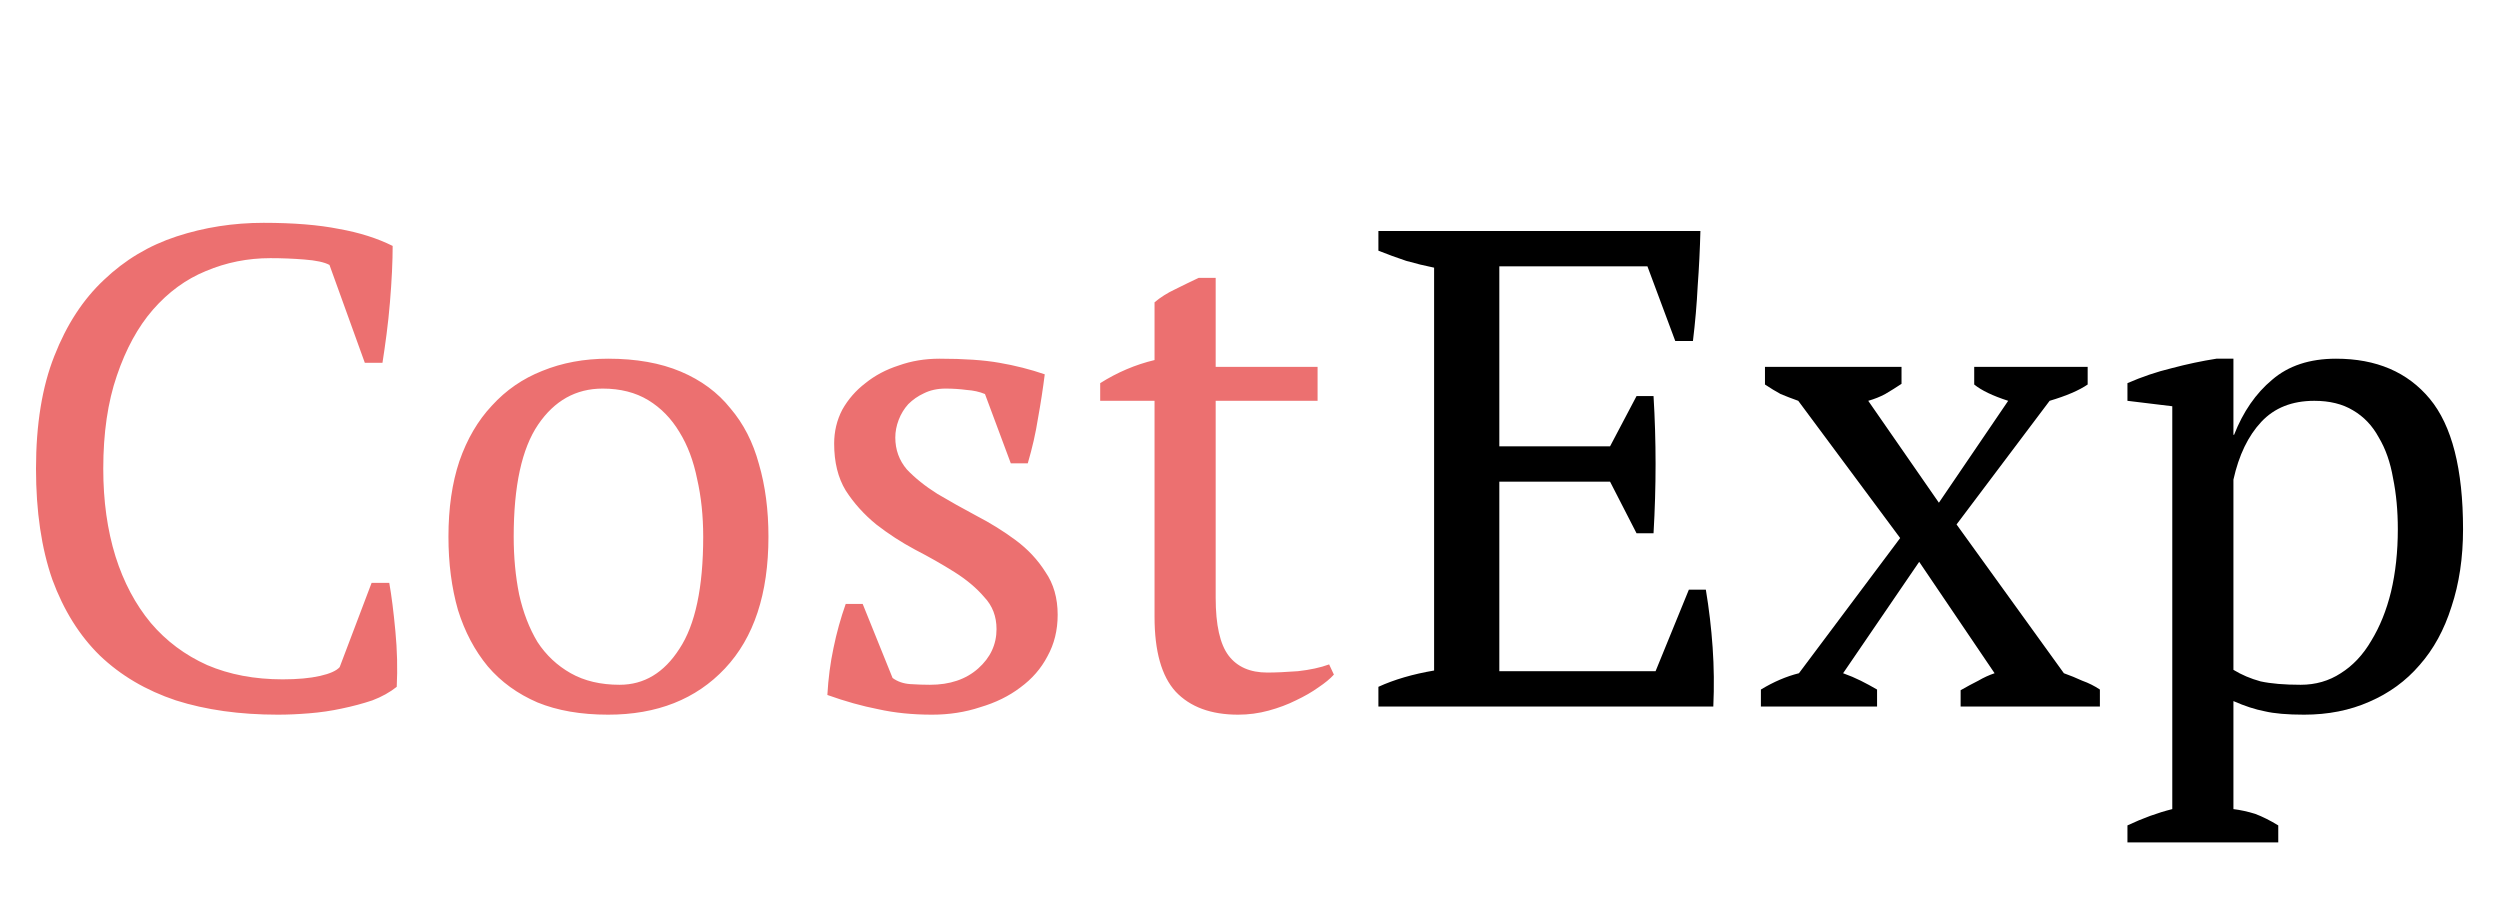 <svg width="92" height="33" viewBox="0 0 92 33" fill="none" xmlns="http://www.w3.org/2000/svg">
<path d="M13.675 21.45H14.325C14.408 21.917 14.483 22.508 14.55 23.225C14.617 23.925 14.633 24.608 14.6 25.275C14.35 25.475 14.05 25.642 13.7 25.775C13.35 25.892 12.975 25.992 12.575 26.075C12.192 26.158 11.792 26.217 11.375 26.25C10.975 26.283 10.592 26.3 10.225 26.3C8.825 26.3 7.575 26.125 6.475 25.775C5.375 25.408 4.442 24.858 3.675 24.125C2.925 23.392 2.342 22.458 1.925 21.325C1.525 20.175 1.325 18.817 1.325 17.25C1.325 15.617 1.55 14.233 2 13.1C2.45 11.95 3.058 11.017 3.825 10.3C4.592 9.567 5.483 9.033 6.5 8.7C7.517 8.367 8.583 8.2 9.7 8.2C10.8 8.2 11.725 8.275 12.475 8.425C13.225 8.558 13.883 8.767 14.45 9.05C14.45 9.317 14.442 9.633 14.425 10C14.408 10.35 14.383 10.725 14.35 11.125C14.317 11.525 14.275 11.917 14.225 12.3C14.175 12.683 14.125 13.033 14.075 13.35H13.425L12.125 9.75C11.942 9.65 11.633 9.583 11.2 9.55C10.783 9.517 10.367 9.5 9.95 9.5C9.117 9.5 8.325 9.658 7.575 9.975C6.842 10.275 6.192 10.75 5.625 11.4C5.075 12.033 4.633 12.842 4.3 13.825C3.967 14.792 3.8 15.933 3.8 17.25C3.8 18.433 3.95 19.508 4.25 20.475C4.55 21.425 4.983 22.242 5.55 22.925C6.117 23.592 6.808 24.108 7.625 24.475C8.442 24.825 9.367 25 10.4 25C10.95 25 11.408 24.958 11.775 24.875C12.142 24.792 12.383 24.683 12.5 24.55L13.675 21.45ZM16.503 19.75C16.503 18.7 16.637 17.775 16.904 16.975C17.187 16.158 17.587 15.475 18.104 14.925C18.62 14.358 19.237 13.933 19.953 13.65C20.687 13.35 21.495 13.2 22.378 13.2C23.412 13.2 24.303 13.358 25.053 13.675C25.803 13.992 26.412 14.442 26.878 15.025C27.362 15.592 27.712 16.275 27.928 17.075C28.162 17.875 28.279 18.767 28.279 19.75C28.279 21.85 27.745 23.467 26.678 24.6C25.612 25.733 24.178 26.3 22.378 26.3C21.378 26.3 20.512 26.15 19.779 25.85C19.045 25.533 18.437 25.092 17.953 24.525C17.47 23.942 17.104 23.25 16.854 22.45C16.62 21.633 16.503 20.733 16.503 19.75ZM18.904 19.75C18.904 20.5 18.97 21.208 19.104 21.875C19.253 22.542 19.479 23.125 19.779 23.625C20.095 24.108 20.503 24.492 21.003 24.775C21.503 25.058 22.104 25.2 22.803 25.2C23.703 25.2 24.437 24.758 25.003 23.875C25.587 22.992 25.878 21.617 25.878 19.75C25.878 18.983 25.803 18.275 25.654 17.625C25.52 16.958 25.303 16.383 25.003 15.9C24.703 15.4 24.32 15.008 23.854 14.725C23.387 14.442 22.828 14.3 22.178 14.3C21.195 14.3 20.404 14.742 19.803 15.625C19.203 16.508 18.904 17.883 18.904 19.75ZM36.672 23.15C36.672 22.683 36.522 22.292 36.222 21.975C35.938 21.642 35.572 21.333 35.122 21.05C34.672 20.767 34.188 20.492 33.672 20.225C33.172 19.958 32.697 19.65 32.247 19.3C31.797 18.933 31.422 18.517 31.122 18.05C30.838 17.583 30.697 17.008 30.697 16.325C30.697 15.875 30.797 15.458 30.997 15.075C31.213 14.692 31.497 14.367 31.847 14.1C32.197 13.817 32.605 13.6 33.072 13.45C33.538 13.283 34.038 13.2 34.572 13.2C35.472 13.2 36.205 13.25 36.772 13.35C37.355 13.45 37.913 13.592 38.447 13.775C38.38 14.308 38.297 14.85 38.197 15.4C38.114 15.933 37.989 16.483 37.822 17.05H37.197L36.247 14.5C36.047 14.417 35.822 14.367 35.572 14.35C35.322 14.317 35.063 14.3 34.797 14.3C34.497 14.3 34.23 14.358 33.997 14.475C33.78 14.575 33.589 14.708 33.422 14.875C33.272 15.042 33.155 15.233 33.072 15.45C32.989 15.667 32.947 15.883 32.947 16.1C32.947 16.55 33.089 16.942 33.372 17.275C33.672 17.592 34.047 17.892 34.497 18.175C34.947 18.442 35.422 18.708 35.922 18.975C36.438 19.242 36.922 19.542 37.372 19.875C37.822 20.208 38.188 20.6 38.472 21.05C38.772 21.483 38.922 22.008 38.922 22.625C38.922 23.192 38.797 23.7 38.547 24.15C38.313 24.6 37.98 24.983 37.547 25.3C37.13 25.617 36.639 25.858 36.072 26.025C35.522 26.208 34.93 26.3 34.297 26.3C33.58 26.3 32.922 26.233 32.322 26.1C31.722 25.983 31.097 25.808 30.447 25.575C30.48 24.975 30.555 24.4 30.672 23.85C30.788 23.283 30.939 22.742 31.122 22.225H31.747L32.847 24.95C33.03 25.083 33.247 25.158 33.497 25.175C33.764 25.192 34.005 25.2 34.222 25.2C34.955 25.2 35.547 25 35.997 24.6C36.447 24.2 36.672 23.717 36.672 23.15ZM40.487 14.1C41.121 13.7 41.787 13.417 42.487 13.25V11.125C42.704 10.942 42.954 10.783 43.237 10.65C43.537 10.5 43.829 10.358 44.112 10.225H44.737V13.5H48.487V14.75H44.737V22C44.737 23 44.896 23.708 45.212 24.125C45.529 24.542 46.004 24.75 46.637 24.75C46.937 24.75 47.312 24.733 47.762 24.7C48.212 24.65 48.596 24.567 48.912 24.45L49.087 24.825C48.954 24.975 48.762 25.133 48.512 25.3C48.279 25.467 48.004 25.625 47.687 25.775C47.387 25.925 47.054 26.05 46.687 26.15C46.321 26.25 45.946 26.3 45.562 26.3C44.562 26.3 43.796 26.017 43.262 25.45C42.746 24.883 42.487 23.967 42.487 22.7V14.75H40.487V14.1Z" fill="#EC7070"/>
<path d="M62.575 8.5C62.558 9.167 62.525 9.842 62.475 10.525C62.442 11.192 62.383 11.867 62.3 12.55H61.65L60.625 9.8H55.175V16.425H59.25L60.225 14.575H60.85C60.95 16.225 60.95 17.908 60.85 19.625H60.225L59.25 17.725H55.175V24.7H60.925L62.15 21.7H62.775C62.892 22.4 62.975 23.108 63.025 23.825C63.075 24.542 63.083 25.267 63.05 26H50.725V25.275C51.308 25.008 51.992 24.808 52.775 24.675V9.85C52.442 9.783 52.1 9.7 51.75 9.6C51.4 9.483 51.058 9.358 50.725 9.225V8.5H62.575ZM72.001 19.3L75.951 24.775C76.184 24.858 76.409 24.95 76.626 25.05C76.859 25.133 77.076 25.242 77.276 25.375V26H72.151V25.4C72.384 25.267 72.601 25.15 72.801 25.05C73.001 24.933 73.201 24.842 73.401 24.775L70.626 20.675L67.826 24.775C68.059 24.858 68.276 24.95 68.476 25.05C68.676 25.15 68.876 25.258 69.076 25.375V26H64.801V25.375C65.267 25.092 65.734 24.892 66.201 24.775L69.926 19.8L66.176 14.75C65.942 14.667 65.726 14.583 65.526 14.5C65.342 14.4 65.151 14.283 64.951 14.15V13.5H69.976V14.125C69.776 14.258 69.576 14.383 69.376 14.5C69.192 14.6 68.984 14.683 68.751 14.75L71.351 18.5L73.901 14.75C73.334 14.567 72.917 14.367 72.651 14.15V13.5H76.826V14.15C76.509 14.367 76.042 14.567 75.426 14.75L72.001 19.3ZM83.84 31H78.29V30.375C78.856 30.108 79.406 29.908 79.94 29.775V14.95L78.29 14.75V14.1C78.823 13.867 79.365 13.683 79.915 13.55C80.481 13.4 81.031 13.283 81.565 13.2H82.19V16H82.215C82.548 15.15 83.015 14.475 83.615 13.975C84.215 13.458 84.998 13.2 85.965 13.2C87.448 13.2 88.598 13.692 89.415 14.675C90.231 15.658 90.64 17.258 90.64 19.475C90.64 20.525 90.498 21.475 90.215 22.325C89.948 23.175 89.556 23.892 89.04 24.475C88.54 25.058 87.923 25.508 87.19 25.825C86.473 26.142 85.673 26.3 84.79 26.3C84.173 26.3 83.69 26.258 83.34 26.175C82.99 26.108 82.606 25.983 82.19 25.8V29.775C82.456 29.808 82.723 29.867 82.99 29.95C83.256 30.05 83.54 30.192 83.84 30.375V31ZM85.165 14.75C84.348 14.75 83.698 15.008 83.215 15.525C82.731 16.042 82.39 16.75 82.19 17.65V24.65C82.49 24.833 82.823 24.975 83.19 25.075C83.573 25.158 84.065 25.2 84.665 25.2C85.215 25.2 85.706 25.058 86.14 24.775C86.59 24.492 86.965 24.092 87.265 23.575C87.581 23.058 87.823 22.458 87.99 21.775C88.156 21.075 88.24 20.308 88.24 19.475C88.24 18.792 88.181 18.167 88.065 17.6C87.965 17.017 87.79 16.517 87.54 16.1C87.306 15.667 86.99 15.333 86.59 15.1C86.206 14.867 85.731 14.75 85.165 14.75Z" fill="black"/>
</svg>
